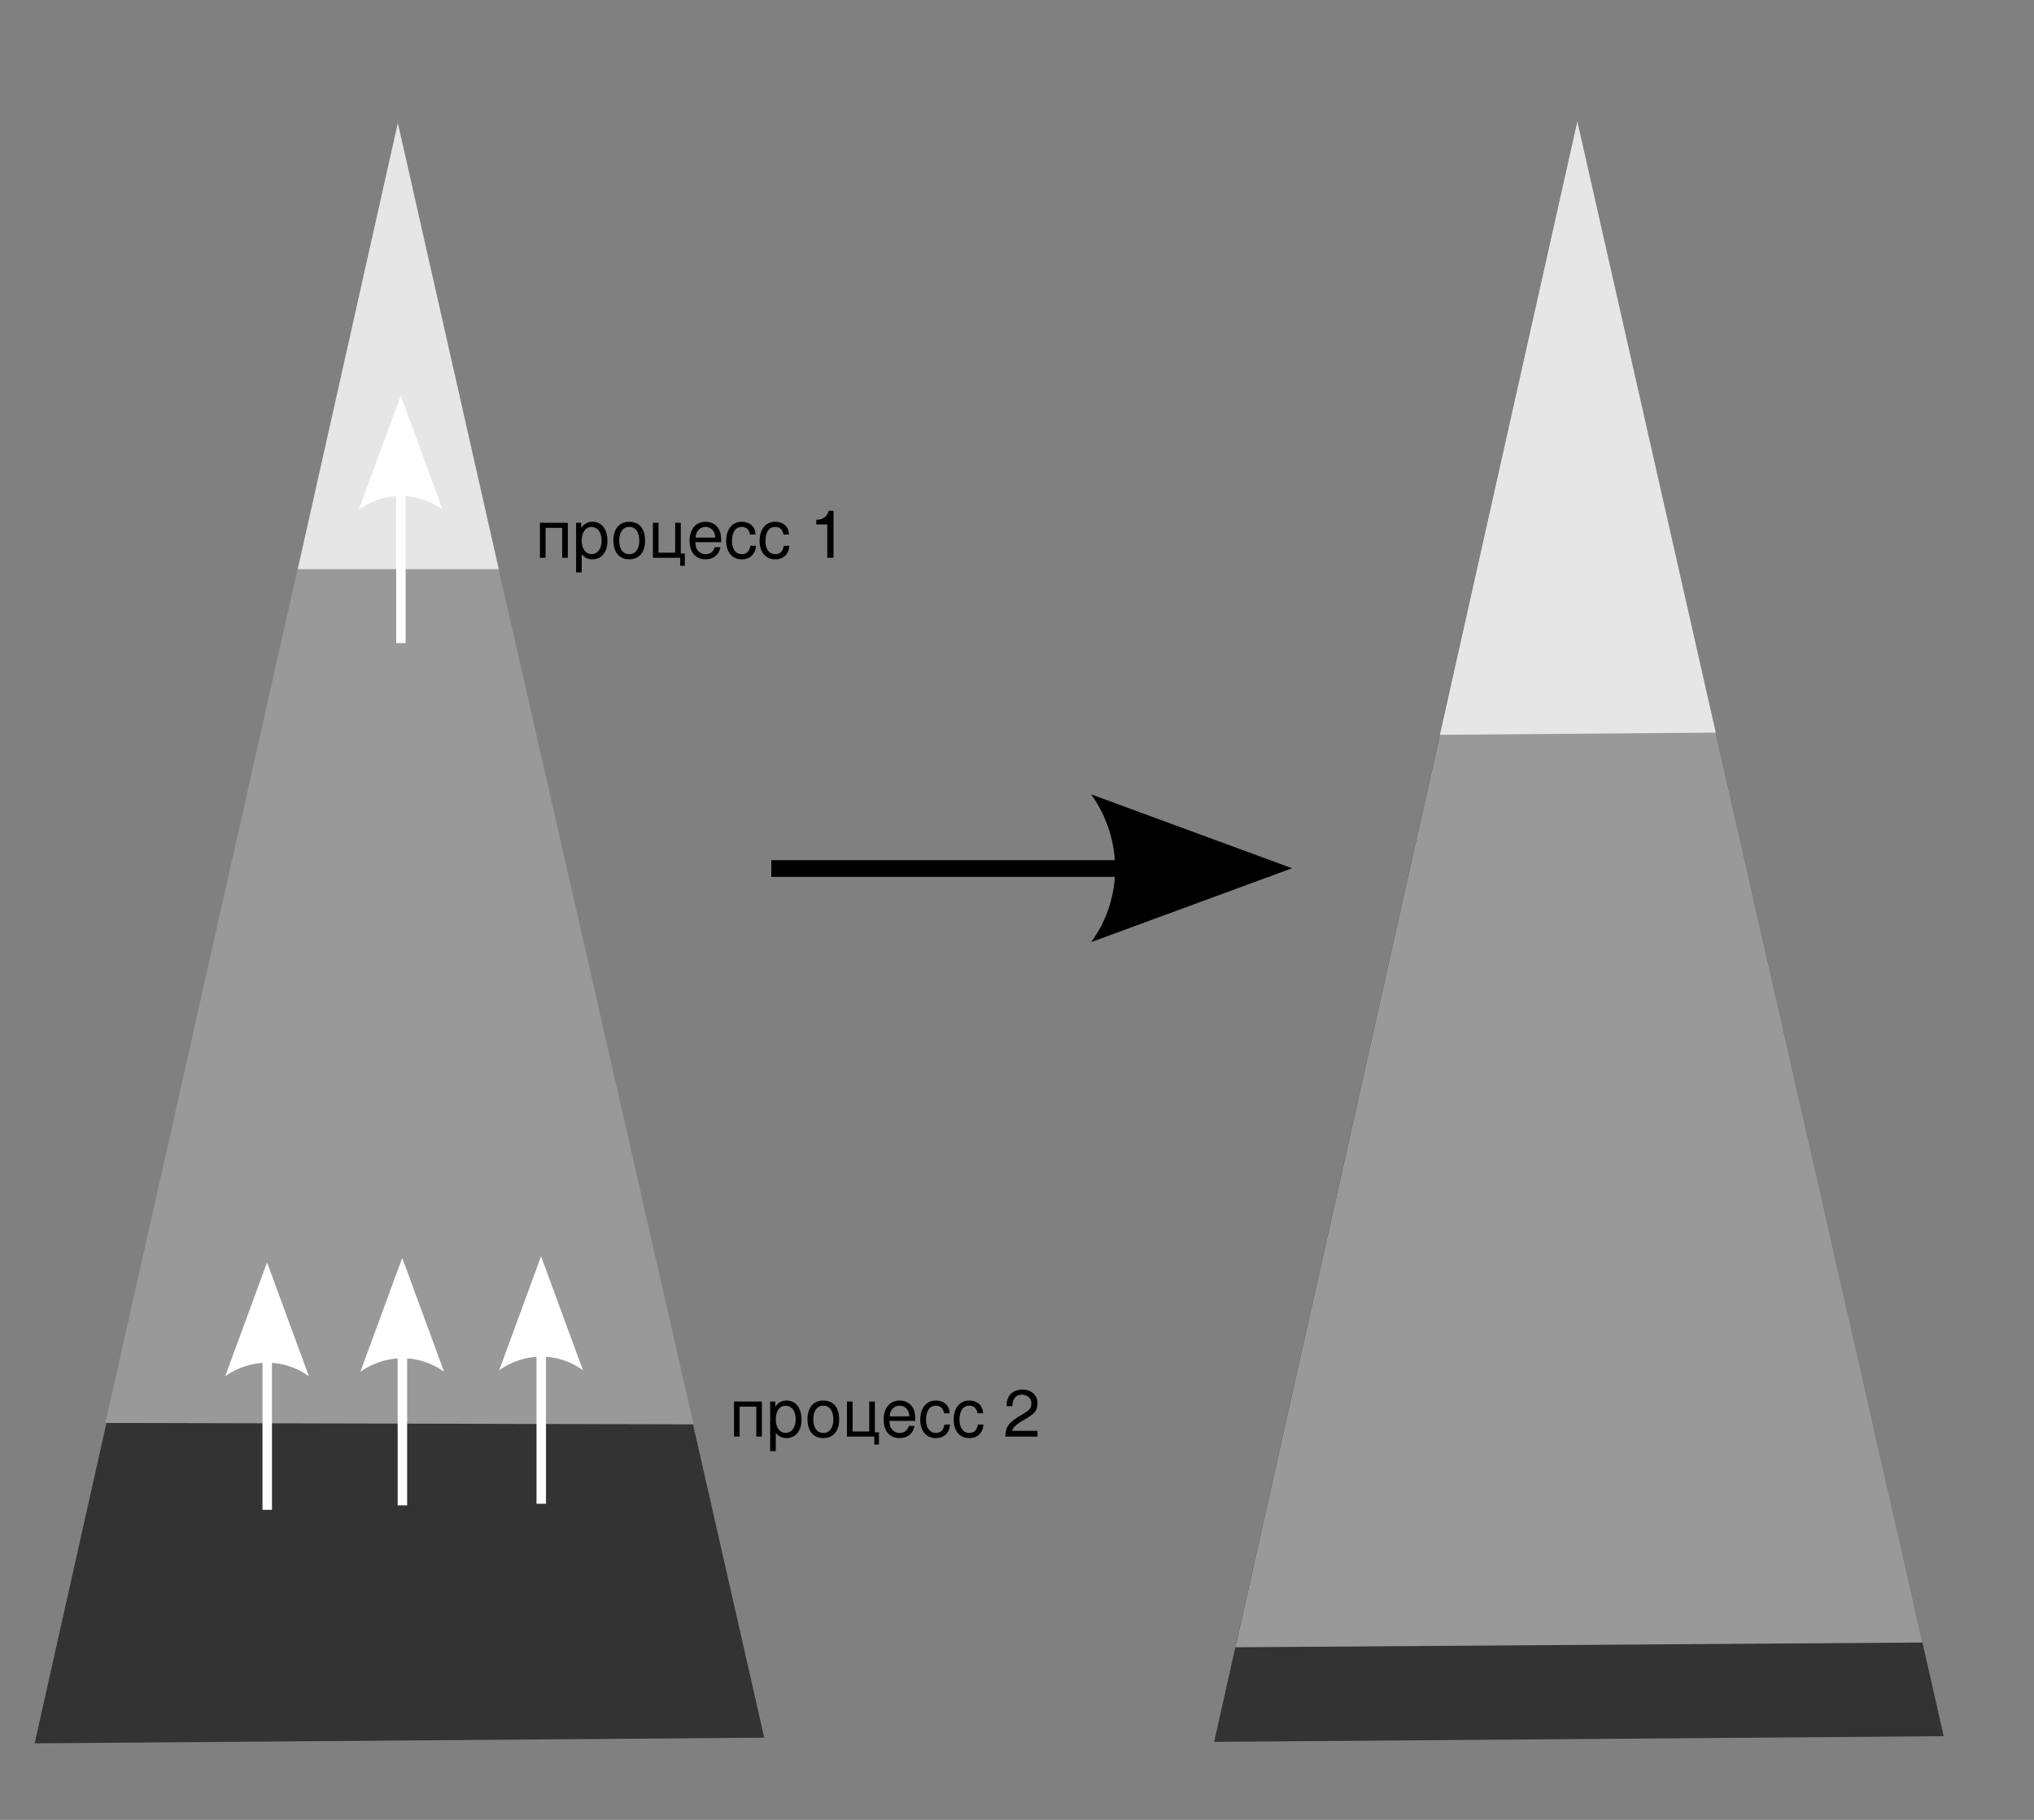 <?xml version="1.0" encoding="UTF-8" standalone="no"?>
<!-- Created with Inkscape (http://www.inkscape.org/) -->

<svg
   xmlns:dc="http://purl.org/dc/elements/1.1/"
   xmlns:cc="http://creativecommons.org/ns#"
   xmlns:rdf="http://www.w3.org/1999/02/22-rdf-syntax-ns#"
   xmlns:svg="http://www.w3.org/2000/svg"
   xmlns="http://www.w3.org/2000/svg"
   xmlns:sodipodi="http://sodipodi.sourceforge.net/DTD/sodipodi-0.dtd"
   xmlns:inkscape="http://www.inkscape.org/namespaces/inkscape"
   version="1.2"
   width="1216.76"
   height="1088.704"
   id="svg2"
   inkscape:version="0.48.1 r9760"
   sodipodi:docname="pyram2.svg">
  <rect width="100%" height="100%" fill="#808080" stroke="none"/>
  <sodipodi:namedview
     pagecolor="#ffffff"
     bordercolor="#666666"
     borderopacity="1"
     objecttolerance="10"
     gridtolerance="10"
     guidetolerance="10"
     inkscape:pageopacity="0"
     inkscape:pageshadow="2"
     inkscape:window-width="640"
     inkscape:window-height="480"
     id="namedview53"
     showgrid="false"
     inkscape:zoom="0.28657934"
     inkscape:cx="608.38"
     inkscape:cy="544.35187"
     inkscape:window-x="0"
     inkscape:window-y="24"
     inkscape:window-maximized="0"
     inkscape:current-layer="svg2" />
  <defs
     id="defs4">
    <inkscape:path-effect
       effect="spiro"
       id="path-effect6484" />
    <linearGradient
       id="linearGradient4823">
      <stop
         id="stop4825"
         style="stop-color:#ffffff;stop-opacity:1"
         offset="0" />
    </linearGradient>
    <marker
       refX="0"
       refY="0"
       orient="auto"
       id="Arrow2Lend"
       style="overflow:visible">
      <path
         d="M 8.719,4.034 -2.207,0.016 8.719,-4.002 c -1.745,2.372 -1.735,5.617 -6e-7,8.035 z"
         transform="matrix(-1.1,0,0,-1.1,-1.1,0)"
         id="path4190"
         style="font-size:12px;fill-rule:evenodd;stroke-width:0.625;stroke-linejoin:round" />
    </marker>
    <marker
       refX="0"
       refY="0"
       orient="auto"
       id="Arrow1Send"
       style="overflow:visible">
      <path
         d="M 0,0 5,-5 -12.5,0 5,5 0,0 z"
         transform="matrix(-0.2,0,0,-0.2,-1.2,0)"
         id="path4184"
         style="fill-rule:evenodd;stroke:#000000;stroke-width:1pt;marker-start:none" />
    </marker>
    <inkscape:path-effect
       effect="spiro"
       id="path-effect3036" />
    <inkscape:path-effect
       effect="spiro"
       id="path-effect3032" />
    <inkscape:path-effect
       effect="spiro"
       id="path-effect3028" />
    <inkscape:path-effect
       effect="spiro"
       id="path-effect3003" />
    <inkscape:path-effect
       effect="spiro"
       id="path-effect2995" />
    <inkscape:path-effect
       effect="spiro"
       id="path-effect2991" />
    <inkscape:path-effect
       effect="spiro"
       id="path-effect2987" />
    <marker
       refX="0"
       refY="0"
       orient="auto"
       id="Arrow2Lend-5"
       style="overflow:visible">
      <path
         d="M 8.719,4.034 -2.207,0.016 8.719,-4.002 c -1.745,2.372 -1.735,5.617 -6e-7,8.035 z"
         transform="matrix(-1.1,0,0,-1.1,-1.1,0)"
         id="path4190-7"
         style="font-size:12px;fill-rule:evenodd;stroke-width:0.625;stroke-linejoin:round" />
    </marker>
    <inkscape:path-effect
       effect="spiro"
       id="path-effect3036-6" />
    <marker
       refX="0"
       refY="0"
       orient="auto"
       id="Arrow2Lend-7"
       style="overflow:visible">
      <path
         d="M 8.719,4.034 -2.207,0.016 8.719,-4.002 c -1.745,2.372 -1.735,5.617 -6e-7,8.035 z"
         transform="matrix(-1.1,0,0,-1.1,-1.1,0)"
         id="path4190-73"
         style="font-size:12px;fill-rule:evenodd;stroke-width:0.625;stroke-linejoin:round" />
    </marker>
    <inkscape:path-effect
       effect="spiro"
       id="path-effect3036-3" />
  </defs>
  <path
     d="M 20.722,1042.896 237.796,74.326 457.172,1039.495 z"
     id="path3007-1-8"
     style="fill:#333333;stroke:none" />
  <path
     d="M 63.053,851.223 237.806,74.366 414.888,852.07 z"
     id="path3007-6-8-3"
     style="fill:#999999;stroke:none" />
  <path
     d="M 178.142,340.504 237.985,73.528 298.366,340.479 z"
     id="path3007-3-1-6"
     style="fill:#e6e6e6;stroke:none" />
  <path
     d="M 726.309,1042.014 943.383,73.444 1162.759,1038.613 z"
     id="path3007-1"
     style="fill:#333333;stroke:none" />
  <path
     d="M 739.031,985.431 943.394,73.484 1150.084,982.577 z"
     id="path3007-6-8"
     style="fill:#999999;stroke:none" />
  <path
     d="M 861.352,439.581 943.572,72.645 1026.393,438.248 z"
     id="path3007-3-1"
     style="fill:#e6e6e6;stroke:none" />
  <g
     id="g3039">
    <path
       style="font-size:medium;font-style:normal;font-variant:normal;font-weight:normal;font-stretch:normal;text-indent:0;text-align:start;text-decoration:none;line-height:normal;letter-spacing:normal;word-spacing:normal;text-transform:none;direction:ltr;block-progression:tb;writing-mode:lr-tb;text-anchor:start;baseline-shift:baseline;color:#000000;fill:#000000;fill-opacity:1;stroke:none;stroke-width:10;marker:none;visibility:visible;display:inline;overflow:visible;enable-background:accumulate;font-family:Sans;-inkscape-font-specification:Sans"
       d="m 461.406,514.562 0,10 298.219,0 0,-10 -298.219,0 z"
       id="path3034"
       inkscape:connector-curvature="0" />
    <path
       style="font-size:12px;fill-rule:evenodd;stroke-width:0.625;stroke-linejoin:round"
       id="path3045"
       d="m 652.728,475.2 120.185,44.195 -120.185,44.195 c 19.2,-26.093 19.09,-61.792 0,-88.39 z"
       inkscape:connector-curvature="0" />
  </g>
  <g
     transform="translate(-99.016,65.47)"
     id="g6902">
    <g
       transform="matrix(0.567,0,0,0.567,371.157,344.205)"
       id="g6910">
      <path
         d="m -203.031,622.688 0,80.094 0,167.656 10,0 0,-167.656 0,-80.094 -10,0 z"
         id="path3034-3"
         style="font-size:medium;font-style:normal;font-variant:normal;font-weight:normal;font-stretch:normal;text-indent:0;text-align:start;text-decoration:none;line-height:normal;letter-spacing:normal;word-spacing:normal;text-transform:none;direction:ltr;block-progression:tb;writing-mode:lr-tb;text-anchor:start;baseline-shift:baseline;color:#000000;fill:#ffffff;fill-opacity:1;fill-rule:nonzero;stroke:none;stroke-width:10;marker:none;visibility:visible;display:inline;overflow:visible;enable-background:accumulate;font-family:Sans;-inkscape-font-specification:Sans" />
      <path
         d="m -242.414,729.578 44.195,-120.185 44.195,120.185 c -26.093,-19.2 -61.792,-19.09 -88.39,0 z"
         id="path6908"
         style="font-size:12px;fill:#ffffff;fill-rule:evenodd;stroke-width:0.625;stroke-linejoin:round" />
    </g>
    <g
       transform="matrix(0.567,0,0,0.567,452.022,341.521)"
       id="g6910-5">
      <path
         d="m -203.031,622.688 0,80.094 0,167.656 10,0 0,-167.656 0,-80.094 -10,0 z"
         id="path3034-3-9"
         style="font-size:medium;font-style:normal;font-variant:normal;font-weight:normal;font-stretch:normal;text-indent:0;text-align:start;text-decoration:none;line-height:normal;letter-spacing:normal;word-spacing:normal;text-transform:none;direction:ltr;block-progression:tb;writing-mode:lr-tb;text-anchor:start;baseline-shift:baseline;color:#000000;fill:#ffffff;fill-opacity:1;fill-rule:nonzero;stroke:none;stroke-width:10;marker:none;visibility:visible;display:inline;overflow:visible;enable-background:accumulate;font-family:Sans;-inkscape-font-specification:Sans" />
      <path
         d="m -242.414,729.578 44.195,-120.185 44.195,120.185 c -26.093,-19.2 -61.792,-19.09 -88.39,0 z"
         id="path6908-1"
         style="font-size:12px;fill:#ffffff;fill-rule:evenodd;stroke-width:0.625;stroke-linejoin:round" />
    </g>
    <g
       transform="matrix(0.567,0,0,0.567,535.077,340.566)"
       id="g6910-9">
      <path
         d="m -203.031,622.688 0,80.094 0,167.656 10,0 0,-167.656 0,-80.094 -10,0 z"
         id="path3034-3-3"
         style="font-size:medium;font-style:normal;font-variant:normal;font-weight:normal;font-stretch:normal;text-indent:0;text-align:start;text-decoration:none;line-height:normal;letter-spacing:normal;word-spacing:normal;text-transform:none;direction:ltr;block-progression:tb;writing-mode:lr-tb;text-anchor:start;baseline-shift:baseline;color:#000000;fill:#ffffff;fill-opacity:1;fill-rule:nonzero;stroke:none;stroke-width:10;marker:none;visibility:visible;display:inline;overflow:visible;enable-background:accumulate;font-family:Sans;-inkscape-font-specification:Sans" />
      <path
         d="m -242.414,729.578 44.195,-120.185 44.195,120.185 c -26.093,-19.2 -61.792,-19.09 -88.39,0 z"
         id="path6908-9"
         style="font-size:12px;fill:#ffffff;fill-rule:evenodd;stroke-width:0.625;stroke-linejoin:round" />
    </g>
  </g>
  <g
     transform="matrix(0.567,0,0,0.567,352.104,-108.829)"
     id="g6910-54">
    <path
       d="m -203.031,622.688 0,80.094 0,167.656 10,0 0,-167.656 0,-80.094 -10,0 z"
       id="path3034-3-99"
       style="font-size:medium;font-style:normal;font-variant:normal;font-weight:normal;font-stretch:normal;text-indent:0;text-align:start;text-decoration:none;line-height:normal;letter-spacing:normal;word-spacing:normal;text-transform:none;direction:ltr;block-progression:tb;writing-mode:lr-tb;text-anchor:start;baseline-shift:baseline;color:#000000;fill:#ffffff;fill-opacity:1;fill-rule:nonzero;stroke:none;stroke-width:10;marker:none;visibility:visible;display:inline;overflow:visible;enable-background:accumulate;font-family:Sans;-inkscape-font-specification:Sans" />
    <path
       d="m -242.414,729.578 44.195,-120.185 44.195,120.185 c -26.093,-19.2 -61.792,-19.09 -88.39,0 z"
       id="path6908-4"
       style="font-size:12px;fill:#ffffff;fill-rule:evenodd;stroke-width:0.625;stroke-linejoin:round" />
  </g>
  <g
     transform="translate(140.01,95.13)"
     style="font-size:12px;font-style:normal;font-weight:normal;line-height:125%;letter-spacing:0px;word-spacing:0px;fill:#000000;fill-opacity:1;stroke:none;font-family:Bitstream Vera Sans"
     id="flowRoot3043">
    <path
       d="m 182.988,217.598 0,20.96 3.36,0 0,-17.92 9.96,0 0,17.92 3.36,0 0,-20.96 -16.68,0"
       style="font-size:40px;font-variant:normal;font-stretch:normal;font-family:Helvetica;-inkscape-font-specification:Helvetica"
       id="path3086" />
    <path
       d="m 204.613,247.278 3.36,0 0,-10.92 c 1.76,2.16 3.72,3.12 6.44,3.12 5.4,0 8.96,-4.36 8.96,-11.04 0,-7.04 -3.44,-11.44 -9,-11.44 -2.84,0 -5.12,1.28 -6.68,3.76 l 0,-3.16 -3.08,0 0,29.68 m 9.2,-27.16 c 3.68,0 6.08,3.24 6.08,8.24 0,4.76 -2.44,8 -6.08,8 -3.52,0 -5.84,-3.2 -5.84,-8.12 0,-4.92 2.32,-8.12 5.84,-8.12"
       style="font-size:40px;font-variant:normal;font-stretch:normal;font-family:Helvetica;-inkscape-font-specification:Helvetica"
       id="path3088" />
    <path
       d="m 236.38,216.998 c -5.88,0 -9.44,4.2 -9.44,11.24 0,7.04 3.52,11.24 9.48,11.24 5.88,0 9.48,-4.2 9.48,-11.08 0,-7.24 -3.48,-11.4 -9.52,-11.4 m 0.04,3.08 c 3.76,0 6,3.08 6,8.28 0,4.92 -2.32,8.04 -6,8.04 -3.72,0 -6,-3.08 -6,-8.16 0,-5.04 2.28,-8.16 6,-8.16"
       style="font-size:40px;font-variant:normal;font-stretch:normal;font-family:Helvetica;-inkscape-font-specification:Helvetica"
       id="path3090" />
    <path
       d="m 250.566,238.558 16.32,0 0,4.8 2.8,0 0,-7.36 -2.44,0 0,-18.4 -3.36,0 0,17.92 -9.96,0 0,-17.92 -3.36,0 0,20.96"
       style="font-size:40px;font-variant:normal;font-stretch:normal;font-family:Helvetica;-inkscape-font-specification:Helvetica"
       id="path3092" />
    <path
       d="m 291.411,229.198 c 0,-3.2 -0.24,-5.12 -0.84,-6.68 -1.36,-3.44 -4.56,-5.52 -8.48,-5.52 -5.84,0 -9.6,4.48 -9.6,11.36 0,6.88 3.64,11.12 9.52,11.12 4.8,0 8.12,-2.72 8.96,-7.28 l -3.36,0 c -0.92,2.76 -2.8,4.2 -5.48,4.2 -2.12,0 -3.92,-0.96 -5.04,-2.72 -0.8,-1.2 -1.08,-2.4 -1.12,-4.48 l 15.44,0 m -15.36,-2.72 c 0.28,-3.88 2.64,-6.4 6,-6.4 3.28,0 5.8,2.72 5.8,6.16 0,0.08 0,0.16 -0.04,0.24 l -11.76,0"
       style="font-size:40px;font-variant:normal;font-stretch:normal;font-family:Helvetica;-inkscape-font-specification:Helvetica"
       id="path3094" />
    <path
       d="m 311.996,224.638 c -0.16,-2.04 -0.6,-3.36 -1.4,-4.52 -1.44,-1.96 -3.96,-3.12 -6.88,-3.12 -5.64,0 -9.32,4.48 -9.32,11.44 0,6.76 3.6,11.04 9.28,11.04 5,0 8.16,-3 8.56,-8.12 l -3.36,0 c -0.56,3.36 -2.28,5.04 -5.12,5.04 -3.68,0 -5.88,-3 -5.88,-7.96 0,-5.24 2.16,-8.36 5.8,-8.36 2.8,0 4.56,1.64 4.96,4.56 l 3.36,0"
       style="font-size:40px;font-variant:normal;font-stretch:normal;font-family:Helvetica;-inkscape-font-specification:Helvetica"
       id="path3096" />
    <path
       d="m 331.996,224.638 c -0.16,-2.04 -0.6,-3.36 -1.4,-4.52 -1.44,-1.96 -3.96,-3.12 -6.88,-3.12 -5.64,0 -9.32,4.48 -9.32,11.44 0,6.76 3.6,11.04 9.28,11.04 5,0 8.16,-3 8.56,-8.12 l -3.36,0 c -0.56,3.36 -2.28,5.04 -5.12,5.04 -3.68,0 -5.88,-3 -5.88,-7.96 0,-5.24 2.16,-8.36 5.8,-8.36 2.8,0 4.56,1.64 4.96,4.56 l 3.36,0"
       style="font-size:40px;font-variant:normal;font-stretch:normal;font-family:Helvetica;-inkscape-font-specification:Helvetica"
       id="path3098" />
    <path
       d="m 354.875,238.558 0,-19.961 0,0 -6.582,0 0,-2.812 c 1.94,0.039 3.516,-0.378 4.727,-1.25 1.224,-0.885 2.129,-2.253 2.715,-4.102 l 2.871,0 0,0 0,28.125 0,0 -1.855,0 -1.875,0 0,0"
       style="font-size:40px;font-variant:normal;font-stretch:normal;font-family:Helvetica;-inkscape-font-specification:Helvetica"
       id="path3100" />
  </g>
  <g
     transform="translate(256.108,620.821)"
     style="font-size:12px;font-style:normal;font-weight:normal;line-height:125%;letter-spacing:0px;word-spacing:0px;fill:#000000;fill-opacity:1;stroke:none;font-family:Bitstream Vera Sans"
     id="flowRoot3043-9">
    <path
       d="m 182.988,217.598 0,20.96 3.36,0 0,-17.92 9.96,0 0,17.92 3.36,0 0,-20.96 -16.68,0"
       style="font-size:40px;font-variant:normal;font-stretch:normal;font-family:Helvetica;-inkscape-font-specification:Helvetica"
       id="path3069" />
    <path
       d="m 204.613,247.278 3.36,0 0,-10.92 c 1.76,2.16 3.72,3.12 6.44,3.12 5.4,0 8.96,-4.36 8.96,-11.04 0,-7.04 -3.44,-11.44 -9,-11.44 -2.84,0 -5.12,1.28 -6.68,3.76 l 0,-3.16 -3.08,0 0,29.68 m 9.2,-27.16 c 3.68,0 6.08,3.24 6.08,8.24 0,4.76 -2.44,8 -6.08,8 -3.52,0 -5.84,-3.2 -5.84,-8.12 0,-4.92 2.32,-8.12 5.84,-8.12"
       style="font-size:40px;font-variant:normal;font-stretch:normal;font-family:Helvetica;-inkscape-font-specification:Helvetica"
       id="path3071" />
    <path
       d="m 236.38,216.998 c -5.88,0 -9.44,4.2 -9.44,11.24 0,7.04 3.52,11.24 9.48,11.24 5.88,0 9.48,-4.2 9.48,-11.08 0,-7.24 -3.48,-11.4 -9.52,-11.4 m 0.04,3.08 c 3.76,0 6,3.08 6,8.28 0,4.92 -2.32,8.04 -6,8.04 -3.72,0 -6,-3.08 -6,-8.16 0,-5.04 2.28,-8.16 6,-8.16"
       style="font-size:40px;font-variant:normal;font-stretch:normal;font-family:Helvetica;-inkscape-font-specification:Helvetica"
       id="path3073" />
    <path
       d="m 250.566,238.558 16.32,0 0,4.8 2.8,0 0,-7.36 -2.44,0 0,-18.4 -3.36,0 0,17.92 -9.96,0 0,-17.92 -3.36,0 0,20.96"
       style="font-size:40px;font-variant:normal;font-stretch:normal;font-family:Helvetica;-inkscape-font-specification:Helvetica"
       id="path3075" />
    <path
       d="m 291.411,229.198 c 0,-3.2 -0.24,-5.12 -0.84,-6.68 -1.36,-3.44 -4.56,-5.52 -8.48,-5.52 -5.84,0 -9.6,4.48 -9.6,11.36 0,6.88 3.64,11.12 9.52,11.12 4.8,0 8.12,-2.72 8.96,-7.28 l -3.36,0 c -0.92,2.76 -2.8,4.2 -5.48,4.2 -2.12,0 -3.92,-0.96 -5.04,-2.72 -0.8,-1.2 -1.08,-2.4 -1.12,-4.48 l 15.44,0 m -15.36,-2.72 c 0.28,-3.88 2.64,-6.4 6,-6.4 3.28,0 5.8,2.72 5.8,6.16 0,0.08 0,0.16 -0.04,0.24 l -11.76,0"
       style="font-size:40px;font-variant:normal;font-stretch:normal;font-family:Helvetica;-inkscape-font-specification:Helvetica"
       id="path3077" />
    <path
       d="m 311.996,224.638 c -0.16,-2.04 -0.6,-3.36 -1.4,-4.52 -1.44,-1.96 -3.96,-3.12 -6.88,-3.12 -5.64,0 -9.32,4.48 -9.32,11.44 0,6.76 3.6,11.04 9.28,11.04 5,0 8.16,-3 8.56,-8.12 l -3.36,0 c -0.56,3.36 -2.28,5.04 -5.12,5.04 -3.68,0 -5.88,-3 -5.88,-7.96 0,-5.24 2.16,-8.36 5.8,-8.36 2.8,0 4.56,1.64 4.96,4.56 l 3.36,0"
       style="font-size:40px;font-variant:normal;font-stretch:normal;font-family:Helvetica;-inkscape-font-specification:Helvetica"
       id="path3079" />
    <path
       d="m 331.996,224.638 c -0.16,-2.04 -0.6,-3.36 -1.4,-4.52 -1.44,-1.96 -3.96,-3.12 -6.88,-3.12 -5.64,0 -9.32,4.48 -9.32,11.44 0,6.76 3.6,11.04 9.28,11.04 5,0 8.16,-3 8.56,-8.12 l -3.36,0 c -0.56,3.36 -2.28,5.04 -5.12,5.04 -3.68,0 -5.88,-3 -5.88,-7.96 0,-5.24 2.16,-8.36 5.8,-8.36 2.8,0 4.56,1.64 4.96,4.56 l 3.36,0"
       style="font-size:40px;font-variant:normal;font-stretch:normal;font-family:Helvetica;-inkscape-font-specification:Helvetica"
       id="path3081" />
    <path
       d="m 364.543,218.715 c -2e-5,2.07 -0.534,3.776 -1.602,5.117 -1.055,1.328 -3.047,2.799 -5.977,4.414 -3.177,1.745 -5.345,3.34 -6.504,4.785 -0.482,0.625 -0.879,1.328 -1.191,2.109 l 0,0 15.273,0 0,3.418 -19.258,0 0,0 c 0,-2.956 0.736,-5.371 2.207,-7.246 1.471,-1.888 4.232,-3.945 8.281,-6.172 1.966,-1.094 3.307,-2.096 4.023,-3.008 0.716,-0.911 1.074,-2.083 1.074,-3.516 -10e-6,-1.497 -0.534,-2.721 -1.602,-3.672 -1.068,-0.95 -2.435,-1.426 -4.102,-1.426 -1.745,3e-5 -3.119,0.599 -4.121,1.797 -0.99,1.185 -1.517,2.871 -1.582,5.059 l 0,0 -3.418,0 0,0 c -0.052,-3.099 0.775,-5.527 2.48,-7.285 1.706,-1.771 4.082,-2.656 7.129,-2.656 2.604,3e-5 4.74,0.775 6.406,2.324 1.654,1.536 2.48,3.522 2.48,5.957"
       style="font-size:40px;font-variant:normal;font-stretch:normal;font-family:Helvetica;-inkscape-font-specification:Helvetica"
       id="path3083" />
  </g>
</svg>
